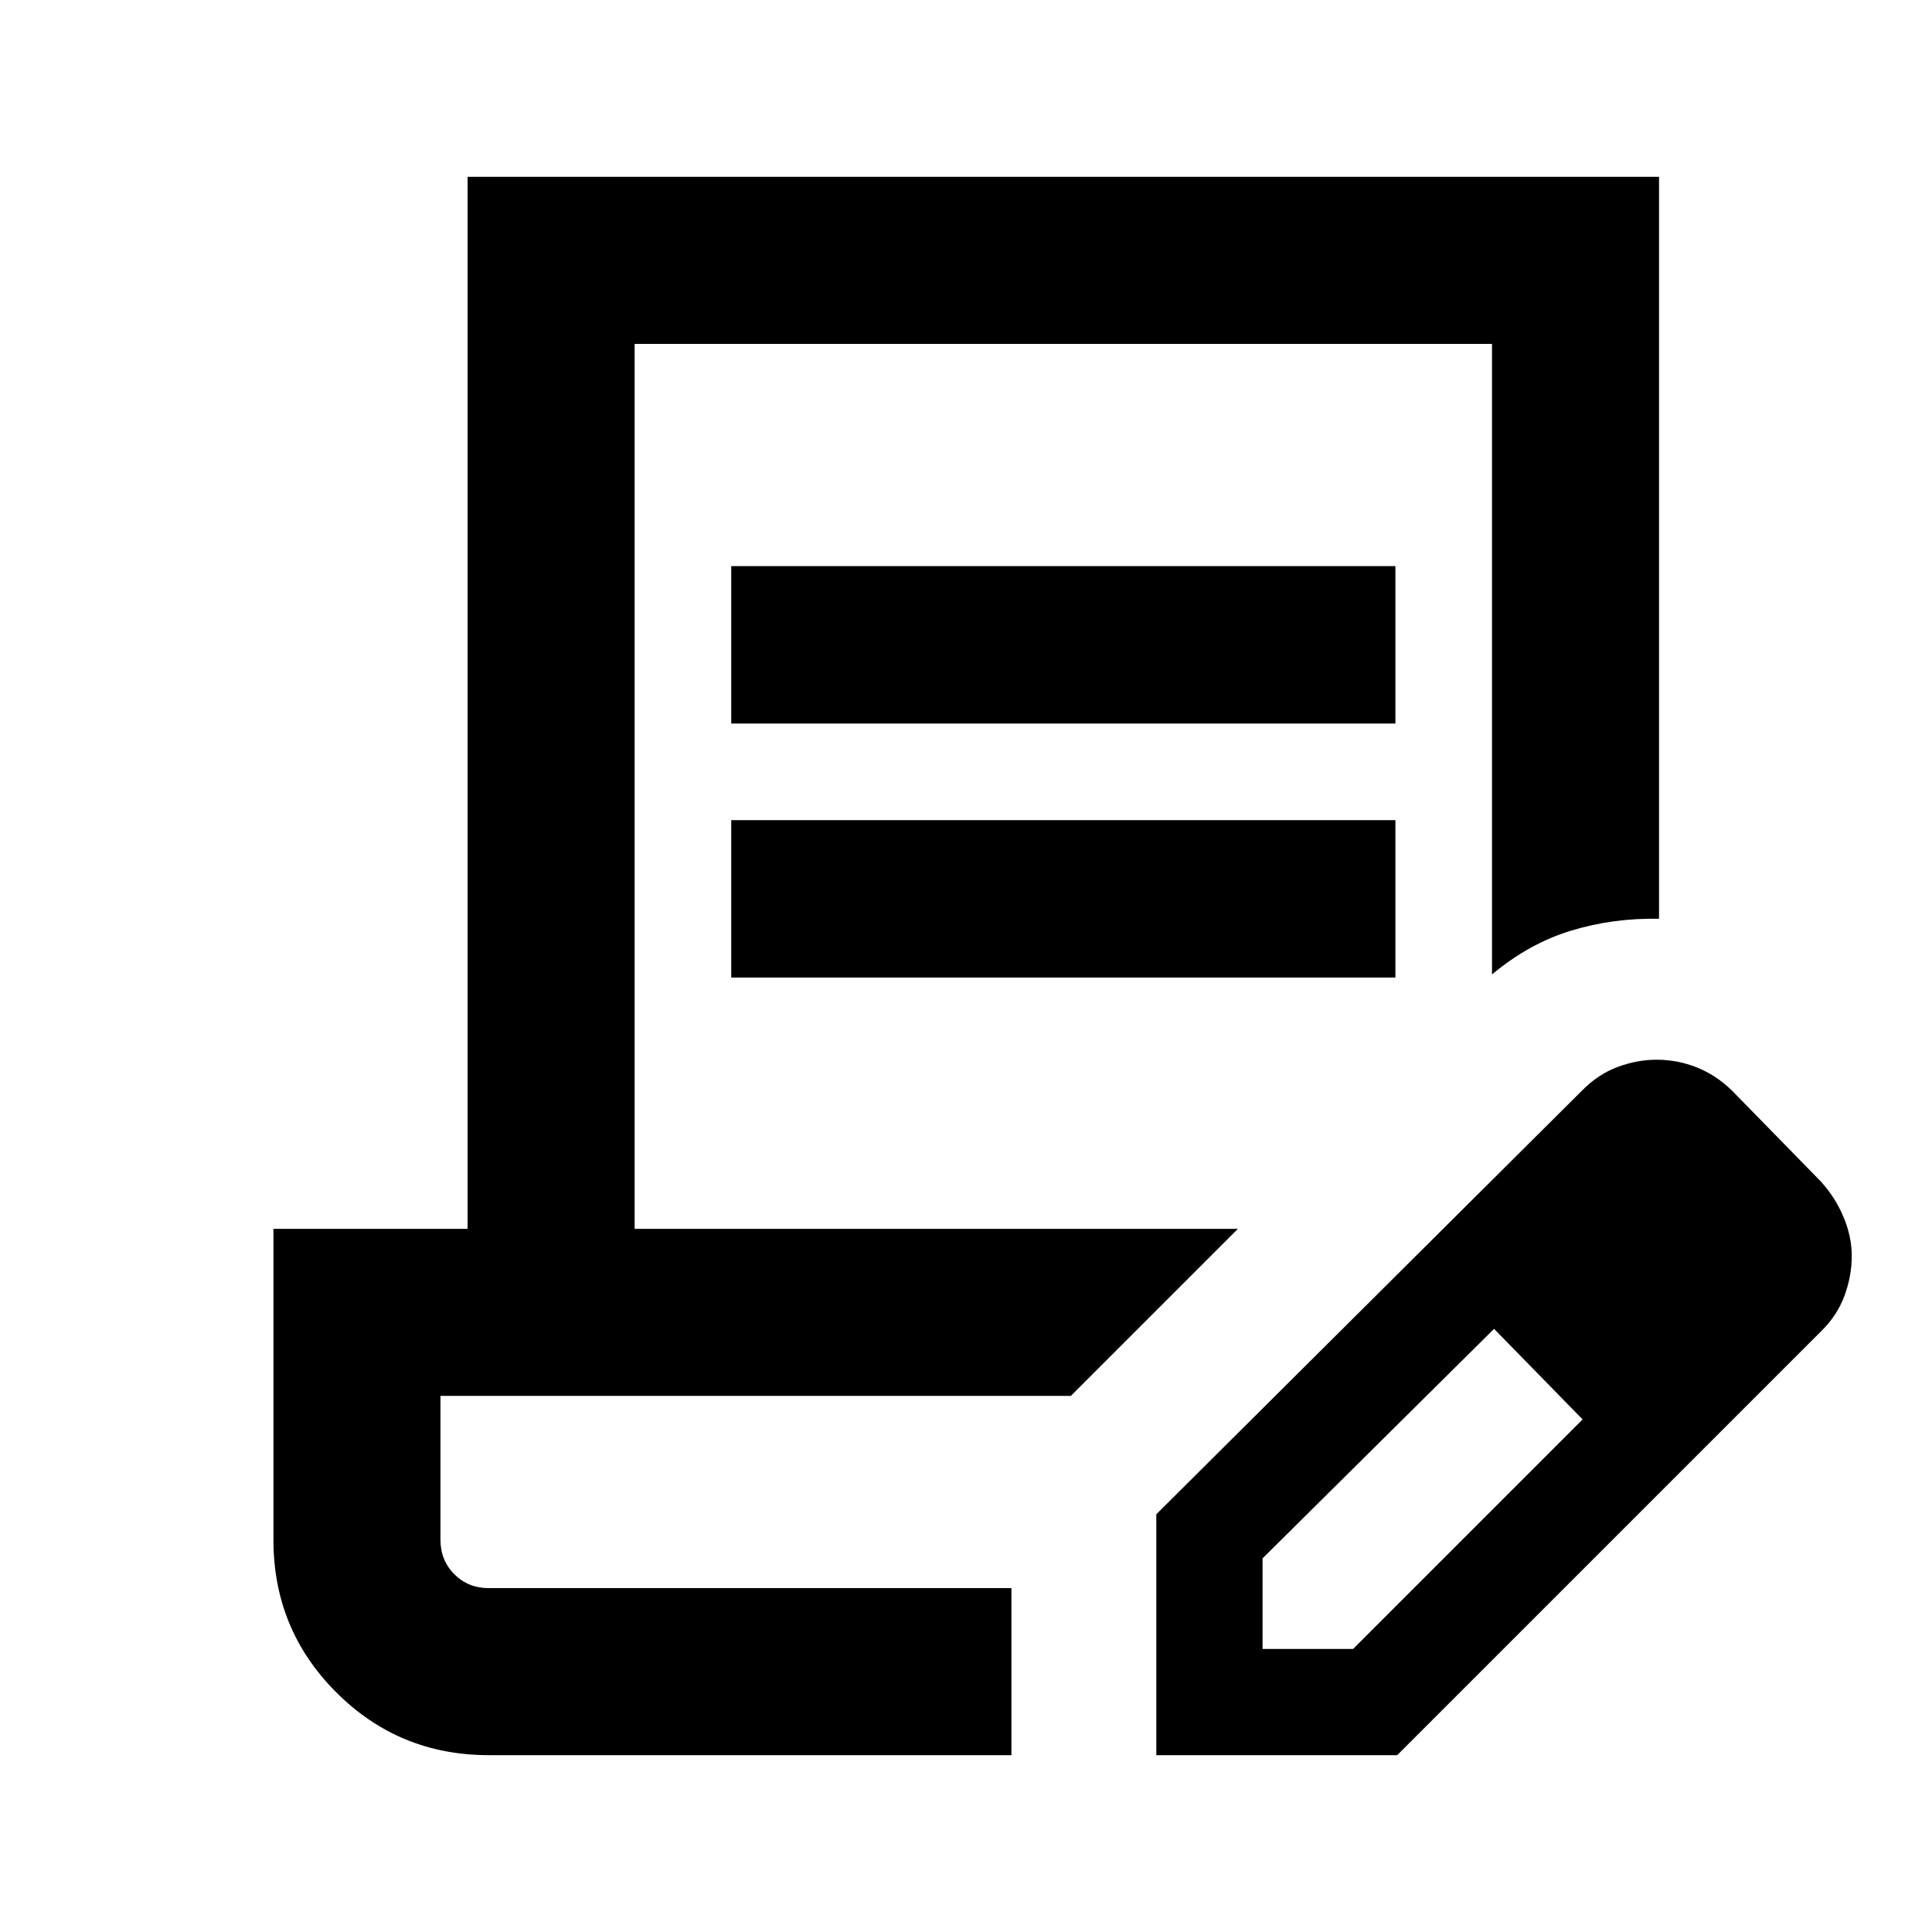 <svg xmlns="http://www.w3.org/2000/svg" height="20" viewBox="0 -960 960 960" width="20"><path d="M363.35-600.48v-78.22h330.02v78.22H363.35Zm0 126.22v-78.22h330.02v78.22H363.35Zm139.22 303.39h-283.7 283.7Zm0 83h-259.7q-44.58 0-75.79-31.21-31.21-31.21-31.21-75.79v-154.52h96.48v-522.74h592.02v368.65q-22.87-.43-43.74 5.93-20.87 6.35-39.26 21.75v-313.33H315.35v439.74h299.76l-83 83H218.87v71.52q0 10.2 6.9 17.1 6.9 6.9 17.1 6.9h259.7v83Zm72 0v-119.7L786-418q7.98-8.17 17.72-11.8 9.75-3.63 19.39-3.63 10.51 0 20.12 3.85 9.6 3.86 17.47 11.58l44 45q7.26 7.98 11.34 17.72 4.09 9.75 4.09 19.39 0 9.95-3.65 19.83-3.66 9.87-11.78 17.76L694.26-87.87H574.57Zm292.78-247.78-45-45 45 45Zm-240 195h45L786.39-254.7l-22-23-22-22-115.04 114.05v45ZM764.39-277.7l-22-22 44 45-22-23Z"/></svg>